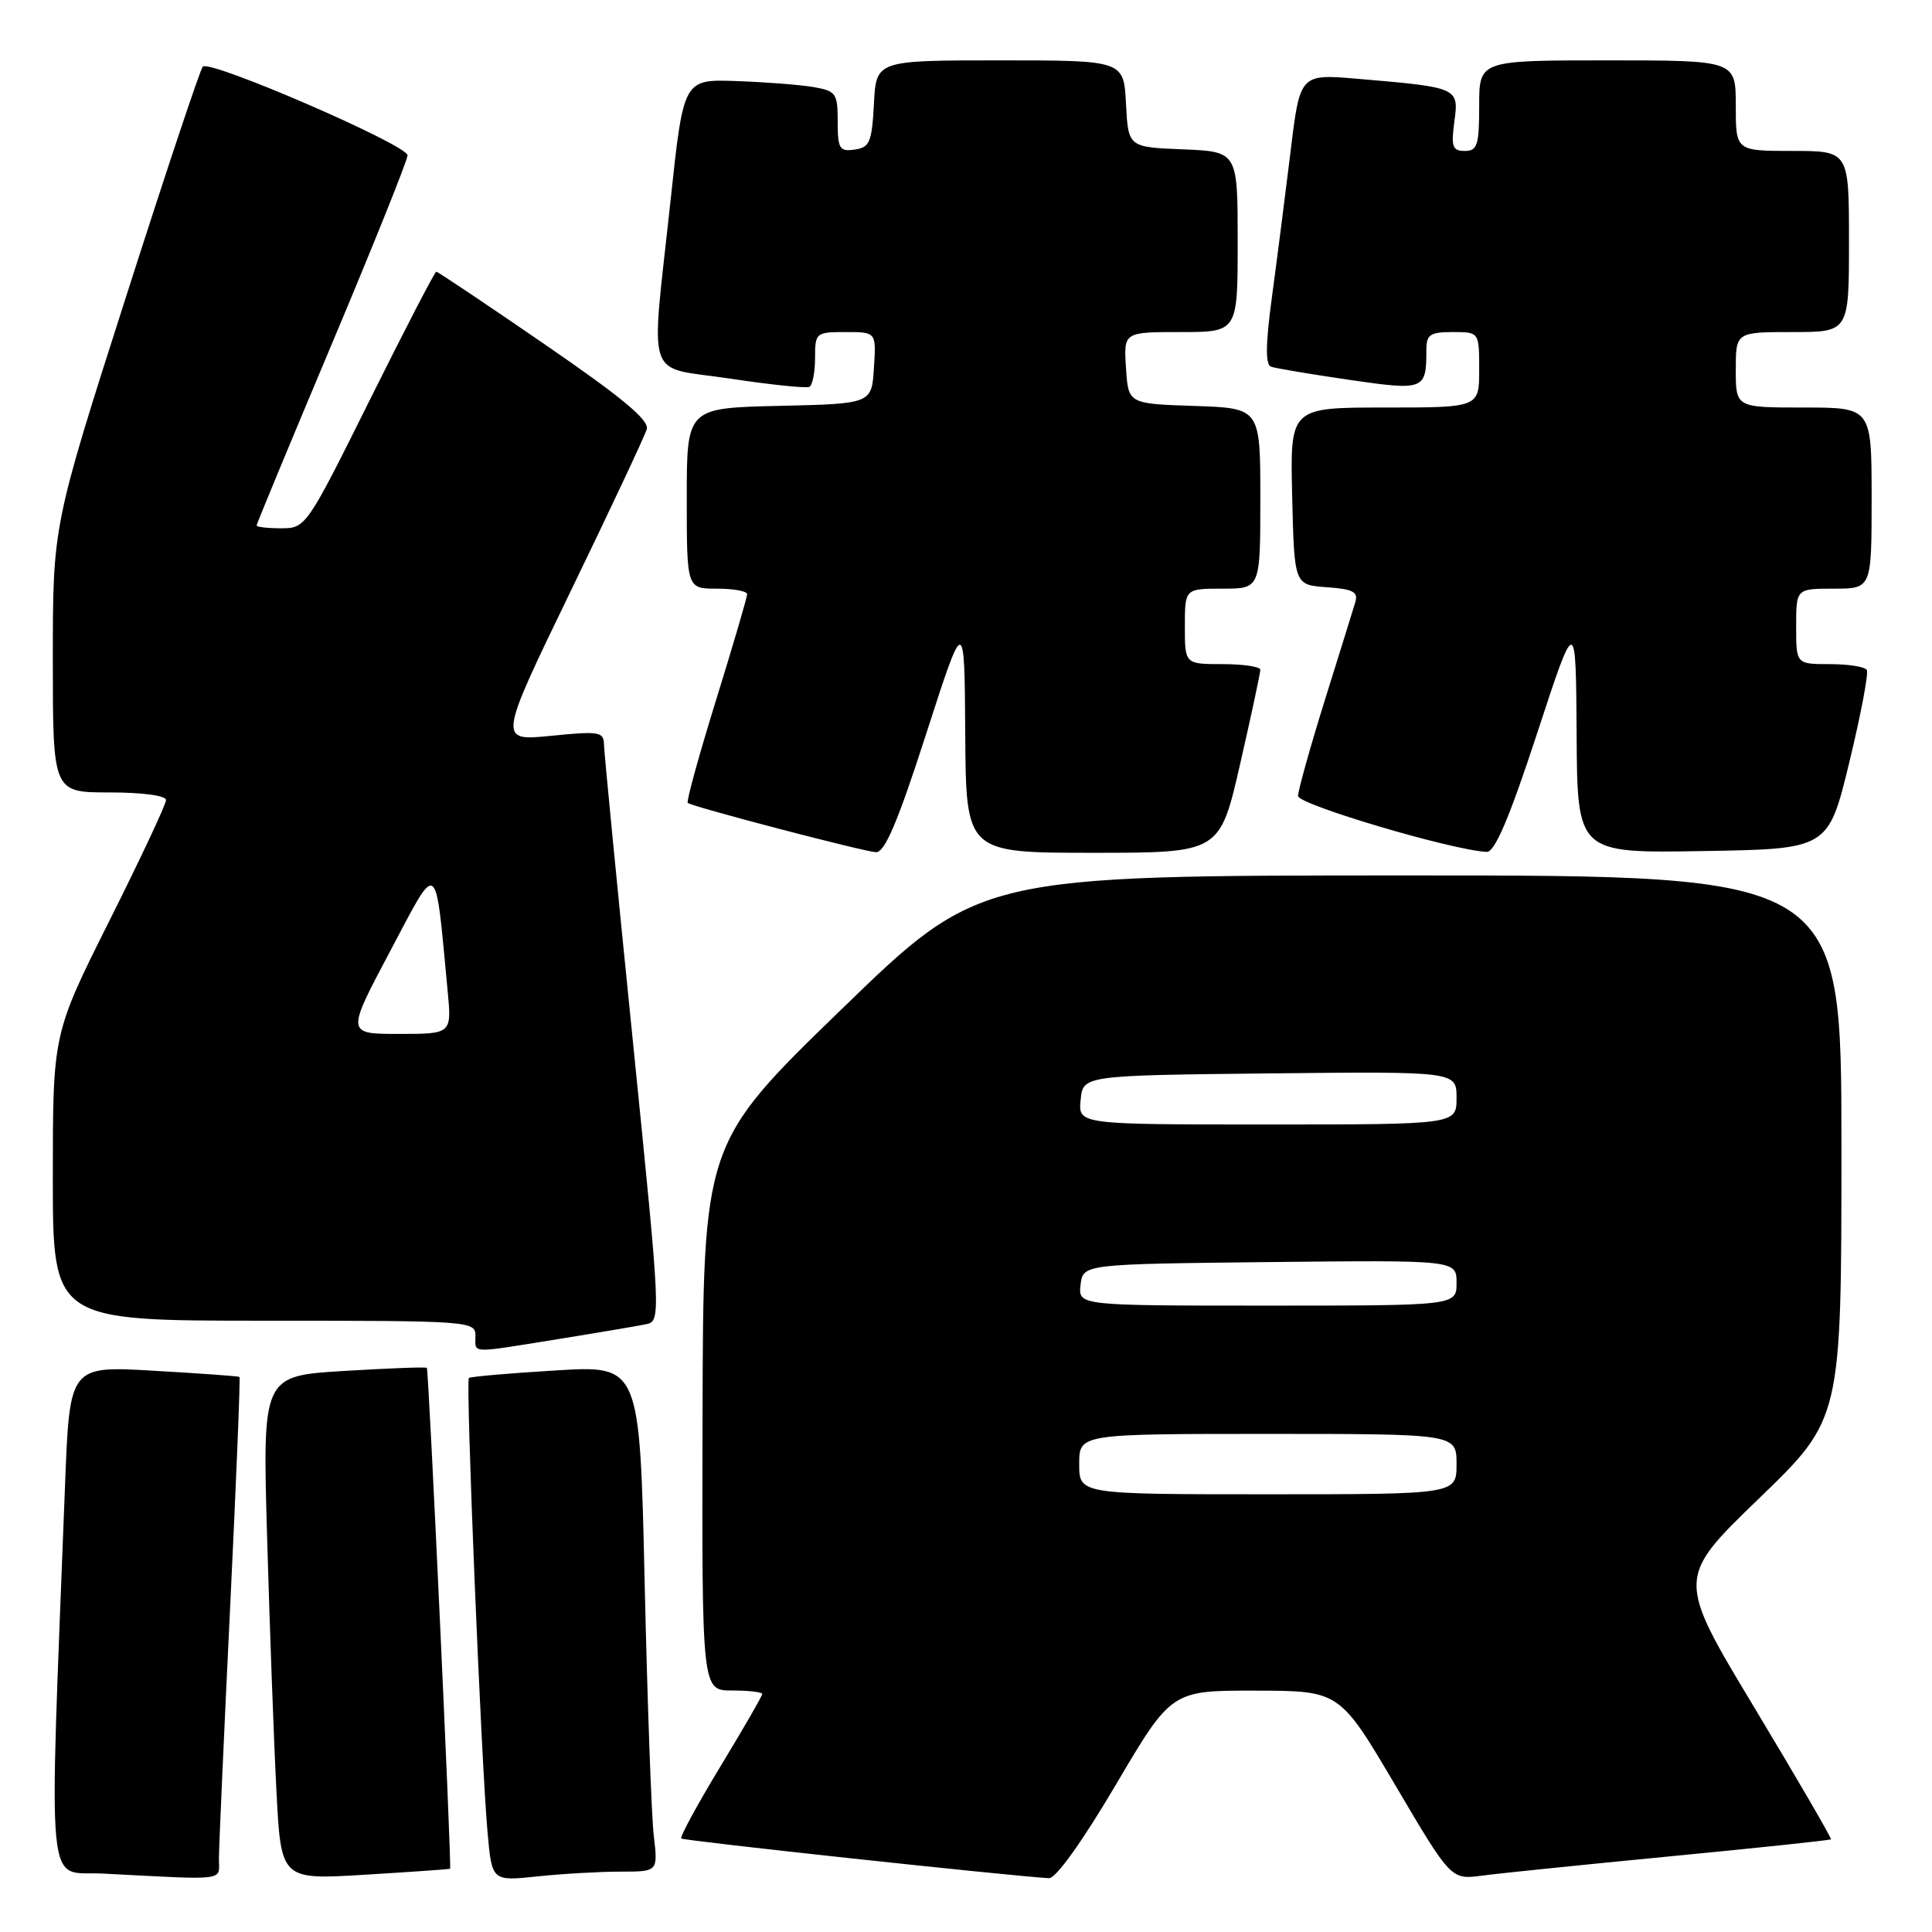 <?xml version="1.0" encoding="UTF-8" standalone="no"?>
<!DOCTYPE svg PUBLIC "-//W3C//DTD SVG 1.1//EN" "http://www.w3.org/Graphics/SVG/1.1/DTD/svg11.dtd" >
<svg xmlns="http://www.w3.org/2000/svg" xmlns:xlink="http://www.w3.org/1999/xlink" version="1.1" viewBox="0 0 256 256">
 <g >
 <path fill="currentColor"
d=" M 29.01 246.25 C 29.01 244.74 29.68 229.80 30.49 213.06 C 31.30 196.32 31.86 182.55 31.73 182.45 C 31.60 182.35 26.49 181.98 20.36 181.63 C 9.23 180.98 9.23 180.98 8.62 196.74 C 6.47 252.75 5.99 247.86 13.63 248.26 C 30.43 249.12 29.00 249.30 29.01 246.25 Z  M 59.64 247.62 C 59.87 247.43 56.81 181.52 56.56 181.25 C 56.44 181.11 51.48 181.30 45.55 181.66 C 34.77 182.32 34.77 182.32 35.40 203.91 C 35.74 215.78 36.29 230.81 36.63 237.30 C 37.23 249.09 37.23 249.09 48.36 248.41 C 54.49 248.04 59.56 247.68 59.64 247.62 Z  M 82.24 248.00 C 87.19 248.00 87.19 248.00 86.63 243.25 C 86.32 240.64 85.78 225.54 85.42 209.70 C 84.77 180.91 84.77 180.91 73.63 181.59 C 67.51 181.96 62.33 182.41 62.13 182.59 C 61.68 182.98 63.77 233.64 64.61 242.88 C 65.19 249.27 65.19 249.27 71.24 248.63 C 74.57 248.28 79.52 248.00 82.24 248.00 Z  M 147.86 236.48 C 155.22 224.00 155.22 224.00 166.36 224.02 C 177.50 224.04 177.50 224.04 184.89 236.56 C 192.27 249.08 192.27 249.08 196.39 248.53 C 198.65 248.23 209.93 247.07 221.45 245.96 C 232.97 244.85 242.49 243.84 242.61 243.72 C 242.73 243.60 238.18 235.77 232.49 226.31 C 222.14 209.12 222.14 209.12 233.07 198.56 C 244.00 188.01 244.00 188.01 244.00 152.00 C 244.00 116.00 244.00 116.00 186.90 116.00 C 129.79 116.00 129.79 116.00 111.49 133.75 C 93.18 151.50 93.18 151.50 93.09 187.75 C 93.00 224.00 93.00 224.00 97.00 224.00 C 99.20 224.00 101.00 224.21 101.00 224.46 C 101.00 224.72 98.50 229.05 95.45 234.08 C 92.40 239.12 90.07 243.40 90.27 243.61 C 90.57 243.91 133.75 248.57 139.00 248.87 C 139.90 248.92 143.44 243.98 147.86 236.48 Z  M 73.88 177.45 C 79.17 176.60 84.42 175.71 85.55 175.48 C 87.60 175.06 87.59 174.95 83.84 137.78 C 81.76 117.28 80.05 99.67 80.03 98.65 C 80.00 96.96 79.39 96.86 73.00 97.50 C 66.00 98.20 66.00 98.20 75.61 78.35 C 80.90 67.43 85.44 57.76 85.70 56.87 C 86.05 55.67 82.40 52.65 72.17 45.62 C 64.47 40.33 58.01 36.00 57.81 36.00 C 57.61 36.00 53.65 43.65 49.00 53.00 C 40.64 69.82 40.51 70.00 37.27 70.00 C 35.47 70.00 34.00 69.83 34.00 69.63 C 34.00 69.43 38.50 58.57 44.00 45.50 C 49.50 32.43 54.00 21.22 54.00 20.58 C 54.00 19.21 27.78 7.85 26.87 8.83 C 26.52 9.20 21.91 23.03 16.62 39.57 C 7.00 69.63 7.00 69.63 7.00 87.32 C 7.00 105.00 7.00 105.00 14.50 105.00 C 18.90 105.00 22.00 105.42 22.00 106.01 C 22.00 106.57 18.63 113.76 14.50 122.00 C 7.00 136.98 7.00 136.98 7.00 155.99 C 7.00 175.00 7.00 175.00 35.00 175.00 C 62.33 175.00 63.00 175.05 63.00 177.00 C 63.00 179.39 62.06 179.35 73.88 177.45 Z  M 122.72 97.25 C 127.80 81.50 127.80 81.50 127.90 97.25 C 128.00 113.00 128.00 113.00 144.81 113.00 C 161.63 113.00 161.63 113.00 164.32 101.25 C 165.80 94.79 167.00 89.16 167.00 88.75 C 167.00 88.34 164.75 88.00 162.00 88.00 C 157.00 88.00 157.00 88.00 157.00 83.00 C 157.00 78.00 157.00 78.00 162.00 78.00 C 167.00 78.00 167.00 78.00 167.00 66.04 C 167.00 54.08 167.00 54.08 158.25 53.79 C 149.50 53.50 149.50 53.50 149.20 48.75 C 148.89 44.00 148.89 44.00 156.45 44.00 C 164.00 44.00 164.00 44.00 164.00 32.04 C 164.00 20.09 164.00 20.09 156.75 19.79 C 149.50 19.50 149.50 19.50 149.20 13.75 C 148.90 8.00 148.90 8.00 132.50 8.00 C 116.10 8.00 116.10 8.00 115.80 13.75 C 115.53 18.84 115.24 19.54 113.25 19.82 C 111.24 20.11 111.00 19.72 111.00 16.11 C 111.00 12.36 110.79 12.05 107.75 11.53 C 105.96 11.23 101.37 10.87 97.53 10.74 C 90.57 10.50 90.57 10.50 88.86 26.50 C 86.21 51.18 85.30 48.44 96.75 50.17 C 102.11 50.98 106.84 51.47 107.25 51.26 C 107.66 51.05 108.00 49.33 108.00 47.44 C 108.00 44.09 108.10 44.00 112.05 44.00 C 116.11 44.00 116.11 44.00 115.80 48.75 C 115.50 53.50 115.50 53.50 103.25 53.78 C 91.00 54.06 91.00 54.06 91.00 66.03 C 91.00 78.00 91.00 78.00 95.00 78.00 C 97.20 78.00 99.00 78.33 99.00 78.73 C 99.00 79.13 97.15 85.45 94.88 92.77 C 92.61 100.10 90.92 106.23 91.13 106.39 C 91.77 106.91 114.42 112.84 116.07 112.92 C 117.23 112.98 118.96 108.92 122.72 97.25 Z  M 203.66 97.22 C 208.81 81.50 208.81 81.50 208.91 97.27 C 209.00 113.05 209.00 113.05 225.63 112.77 C 242.25 112.50 242.25 112.50 245.04 101.02 C 246.57 94.70 247.62 89.19 247.36 88.77 C 247.09 88.34 244.88 88.00 242.44 88.00 C 238.00 88.00 238.00 88.00 238.00 83.00 C 238.00 78.00 238.00 78.00 243.00 78.00 C 248.00 78.00 248.00 78.00 248.00 66.00 C 248.00 54.00 248.00 54.00 239.00 54.00 C 230.00 54.00 230.00 54.00 230.00 49.00 C 230.00 44.00 230.00 44.00 237.50 44.00 C 245.00 44.00 245.00 44.00 245.00 32.00 C 245.00 20.00 245.00 20.00 237.50 20.00 C 230.00 20.00 230.00 20.00 230.00 14.00 C 230.00 8.00 230.00 8.00 213.00 8.00 C 196.00 8.00 196.00 8.00 196.00 14.00 C 196.00 19.23 195.76 20.00 194.10 20.00 C 192.46 20.00 192.26 19.45 192.71 16.11 C 193.32 11.60 193.25 11.58 179.88 10.44 C 172.25 9.79 172.25 9.79 171.00 20.14 C 170.30 25.84 169.20 34.48 168.54 39.35 C 167.69 45.62 167.66 48.31 168.42 48.59 C 169.02 48.80 173.64 49.58 178.71 50.32 C 188.73 51.78 189.00 51.68 189.00 46.42 C 189.00 44.32 189.46 44.00 192.50 44.00 C 196.00 44.00 196.00 44.00 196.00 49.00 C 196.00 54.00 196.00 54.00 183.47 54.00 C 170.94 54.00 170.94 54.00 171.22 65.75 C 171.50 77.50 171.50 77.50 175.80 77.81 C 179.30 78.06 180.00 78.43 179.58 79.81 C 179.30 80.74 177.48 86.60 175.53 92.83 C 173.59 99.06 172.00 104.75 172.00 105.47 C 172.00 106.61 192.43 112.67 197.00 112.88 C 198.07 112.92 199.99 108.41 203.66 97.22 Z  M 143.00 194.00 C 143.00 190.00 143.00 190.00 168.00 190.00 C 193.00 190.00 193.00 190.00 193.00 194.00 C 193.00 198.00 193.00 198.00 168.00 198.00 C 143.00 198.00 143.00 198.00 143.00 194.00 Z  M 143.18 170.25 C 143.50 167.50 143.50 167.50 168.25 167.23 C 193.00 166.97 193.00 166.97 193.00 169.98 C 193.00 173.00 193.00 173.00 167.93 173.00 C 142.87 173.00 142.87 173.00 143.18 170.25 Z  M 143.19 145.75 C 143.50 142.50 143.50 142.50 168.25 142.23 C 193.00 141.97 193.00 141.97 193.00 145.48 C 193.00 149.00 193.00 149.00 167.94 149.00 C 142.87 149.00 142.87 149.00 143.19 145.75 Z  M 51.69 126.05 C 58.15 113.86 57.63 113.50 59.31 131.25 C 59.86 137.00 59.86 137.00 52.87 137.00 C 45.88 137.00 45.88 137.00 51.69 126.05 Z "/>
</g>
</svg>